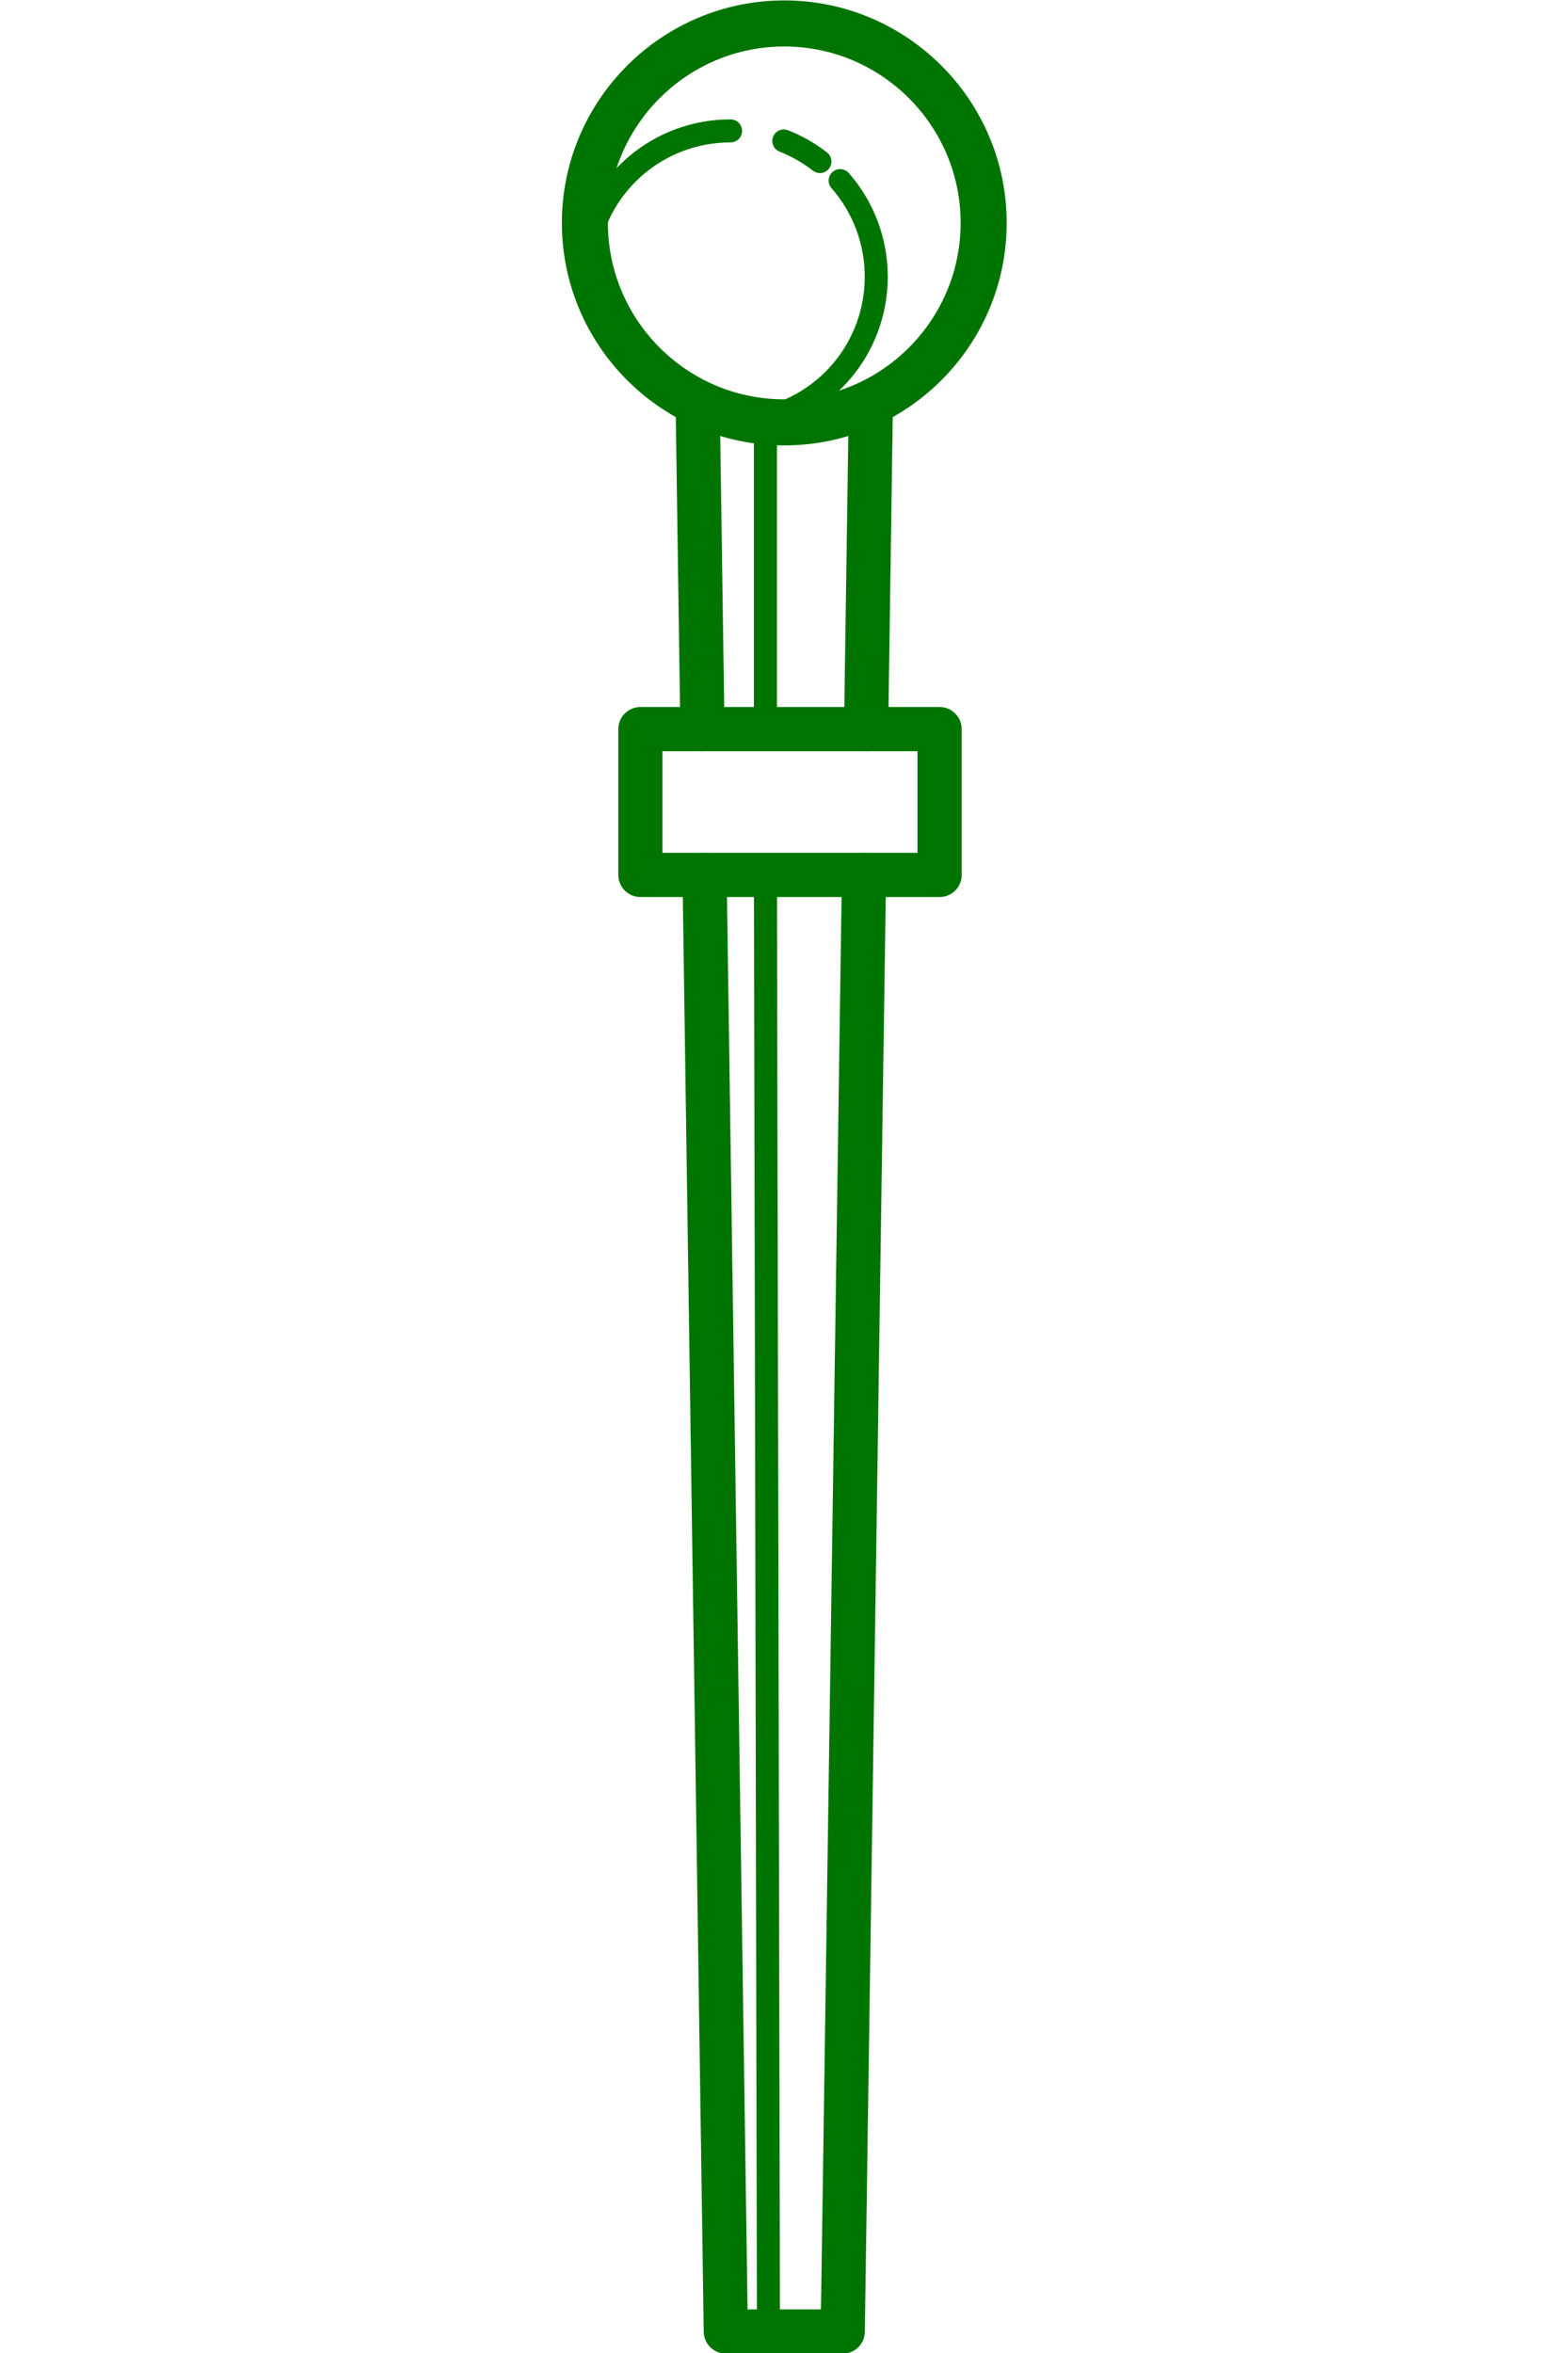<?xml version="1.0" encoding="UTF-8" standalone="no"?>
<!-- Created with Inkscape (http://www.inkscape.org/) and export_objects.py -->

<svg
   xmlns:dc="http://purl.org/dc/elements/1.1/"
   xmlns:cc="http://creativecommons.org/ns#"
   xmlns:rdf="http://www.w3.org/1999/02/22-rdf-syntax-ns#"
   xmlns:svg="http://www.w3.org/2000/svg"
   xmlns="http://www.w3.org/2000/svg"
   xmlns:sodipodi="http://sodipodi.sourceforge.net/DTD/sodipodi-0.dtd"
   xmlns:inkscape="http://www.inkscape.org/namespaces/inkscape"
   version="1.1"
   id="Layer_1"
   x="0px"
   y="0px"
   width="2in"
   height="3in"
   viewBox="0 0 192 288"
   enable-background="new 0 0 1400 980"
   xml:space="preserve"
   sodipodi:docname="suit-baton.svg"
   inkscape:version="0.92.3 (2405546, 2018-03-11)"><defs
   id="defs12" /><sodipodi:namedview
   pagecolor="#ffffff"
   bordercolor="#666666"
   borderopacity="1"
   objecttolerance="10"
   gridtolerance="10"
   guidetolerance="10"
   inkscape:pageopacity="0"
   inkscape:pageshadow="2"
   inkscape:window-width="1280"
   inkscape:window-height="940"
   id="namedview349"
   showgrid="false"
   inkscape:zoom="1"
   inkscape:cx="21.962"
   inkscape:cy="116.1385"
   inkscape:window-x="1909"
   inkscape:window-y="43"
   inkscape:window-maximized="1"
   inkscape:current-layer="g9"
   fit-margin-top="0"
   fit-margin-left="0"
   fit-margin-right="0"
   fit-margin-bottom="0"
   inkscape:document-units="in"
   units="in" />
<g
   inkscape:groupmode="layer"
   inkscape:label="suit-"
   transform="translate(-314.161,-459.134)"
   id="g9"><g
     id="g835"
     transform="matrix(1.24,0,0,1.24,-6.597,-179.237)"
     style="stroke-width:0.807"><path
       style="fill:#007400;fill-opacity:1;stroke-width:0.807"
       inkscape:connector-curvature="0"
       id="path312"
       d="m 336.122,558.779 c -12.108,0 -21.961,-9.851 -21.961,-21.962 0,-12.107 9.853,-21.96 21.961,-21.96 12.11,0 21.963,9.853 21.963,21.96 0,12.111 -9.852,21.962 -21.963,21.962 z m 0,-39.375 c -9.603,0 -17.416,7.812 -17.416,17.413 0,9.604 7.813,17.417 17.416,17.417 9.604,0 17.416,-7.813 17.416,-17.417 0,-9.602 -7.812,-17.413 -17.416,-17.413 z" /><path
       style="fill:#007400;fill-opacity:1;stroke-width:0.807"
       inkscape:connector-curvature="0"
       id="path316"
       d="m 333.25,557.44 c -0.543,0 -1.024,-0.393 -1.118,-0.947 -0.105,-0.618 0.311,-1.207 0.93,-1.311 6.377,-1.087 11.007,-6.579 11.007,-13.061 0,-3.216 -1.165,-6.314 -3.282,-8.73 -0.415,-0.472 -0.368,-1.189 0.104,-1.603 0.472,-0.413 1.191,-0.367 1.604,0.105 2.481,2.83 3.847,6.461 3.847,10.228 0,7.592 -5.424,14.027 -12.899,15.3 -0.064,0.012 -0.128,0.019 -0.193,0.019 z" /><path
       style="fill:#007400;fill-opacity:1;stroke-width:0.807"
       inkscape:connector-curvature="0"
       id="path320"
       d="m 339.644,531.897 c -0.244,0 -0.49,-0.079 -0.697,-0.239 -1.004,-0.779 -2.106,-1.409 -3.283,-1.873 -0.586,-0.229 -0.872,-0.889 -0.643,-1.471 0.228,-0.584 0.888,-0.872 1.473,-0.644 1.379,0.541 2.674,1.28 3.85,2.193 0.494,0.386 0.583,1.099 0.196,1.595 -0.222,0.287 -0.557,0.439 -0.896,0.439 z" /><path
       style="fill:#007400;fill-opacity:1;stroke-width:0.807"
       inkscape:connector-curvature="0"
       id="path324"
       d="m 316.642,540.819 c -0.064,0 -0.129,-0.005 -0.193,-0.016 -0.618,-0.105 -1.033,-0.693 -0.928,-1.311 1.275,-7.471 7.709,-12.893 15.299,-12.893 0.628,0 1.136,0.51 1.136,1.138 0,0.625 -0.508,1.135 -1.136,1.135 -6.478,0 -11.971,4.626 -13.059,11.001 -0.094,0.554 -0.574,0.946 -1.119,0.946 z" /><path
       style="fill:#007400;fill-opacity:1;stroke-width:0.807"
       inkscape:connector-curvature="0"
       id="path328"
       d="m 344.204,588.966 c -0.013,0 -0.022,0 -0.034,-0.002 -1.204,-0.016 -2.166,-1.008 -2.148,-2.213 l 0.471,-32.225 c 0.018,-1.206 1.022,-2.171 2.213,-2.149 1.204,0.017 2.167,1.008 2.148,2.212 l -0.47,32.227 c -0.016,1.194 -0.991,2.15 -2.18,2.15 z" /><path
       style="fill:#007400;fill-opacity:1;stroke-width:0.807"
       inkscape:connector-curvature="0"
       id="path332"
       d="m 341.899,747.134 h -11.551 c -1.191,0 -2.164,-0.957 -2.18,-2.149 l -2.097,-143.774 c -0.018,-1.205 0.945,-2.195 2.149,-2.214 1.216,-0.015 2.195,0.945 2.212,2.15 l 2.064,141.626 h 7.252 l 2.064,-141.626 c 0.019,-1.194 0.992,-2.15 2.182,-2.15 0.01,0 0.021,0 0.032,0 1.204,0.019 2.166,1.009 2.148,2.214 l -2.097,143.774 c -0.014,1.192 -0.985,2.149 -2.178,2.149 z" /><path
       style="fill:#007400;fill-opacity:1;stroke-width:0.807"
       inkscape:connector-curvature="0"
       id="path336"
       d="m 328.041,588.964 c -1.191,0 -2.164,-0.954 -2.181,-2.148 l -0.47,-32.227 c -0.018,-1.204 0.944,-2.195 2.148,-2.212 1.202,-0.014 2.196,0.945 2.212,2.149 l 0.471,32.225 c 0.018,1.205 -0.945,2.197 -2.149,2.213 -0.01,0 -0.021,0 -0.031,0 z" /><path
       style="fill:#007400;fill-opacity:1;stroke-width:0.807"
       inkscape:connector-curvature="0"
       id="path340"
       d="m 351.462,603.359 h -29.548 c -1.204,0 -2.18,-0.977 -2.18,-2.183 v -14.392 c 0,-1.204 0.976,-2.182 2.18,-2.182 h 29.548 c 1.203,0 2.182,0.978 2.182,2.182 v 14.392 c 0,1.206 -0.979,2.183 -2.182,2.183 z m -27.366,-4.363 h 25.183 v -10.03 h -25.183 z" /><path
       style="fill:#007400;fill-opacity:1;stroke-width:0.807"
       inkscape:connector-curvature="0"
       id="path408"
       d="m 334.26,586.502 c -0.628,0 -1.136,-0.507 -1.136,-1.138 v -29.276 c 0,-0.625 0.508,-1.136 1.136,-1.136 0.628,0 1.138,0.511 1.138,1.136 v 29.276 c -10e-4,0.631 -0.51,1.138 -1.138,1.138 z" /><path
       style="fill:#007400;fill-opacity:1;stroke-width:0.807"
       inkscape:connector-curvature="0"
       id="path412"
       d="m 334.558,745.428 c -0.625,0 -1.133,-0.508 -1.136,-1.135 l -0.298,-143.113 c -0.002,-0.626 0.505,-1.137 1.135,-1.14 h 10e-4 c 0.628,0 1.135,0.509 1.138,1.135 l 0.298,143.113 c 0.001,0.628 -0.506,1.138 -1.134,1.14 -0.002,0 -0.002,0 -0.004,0 z" /></g></g></svg>